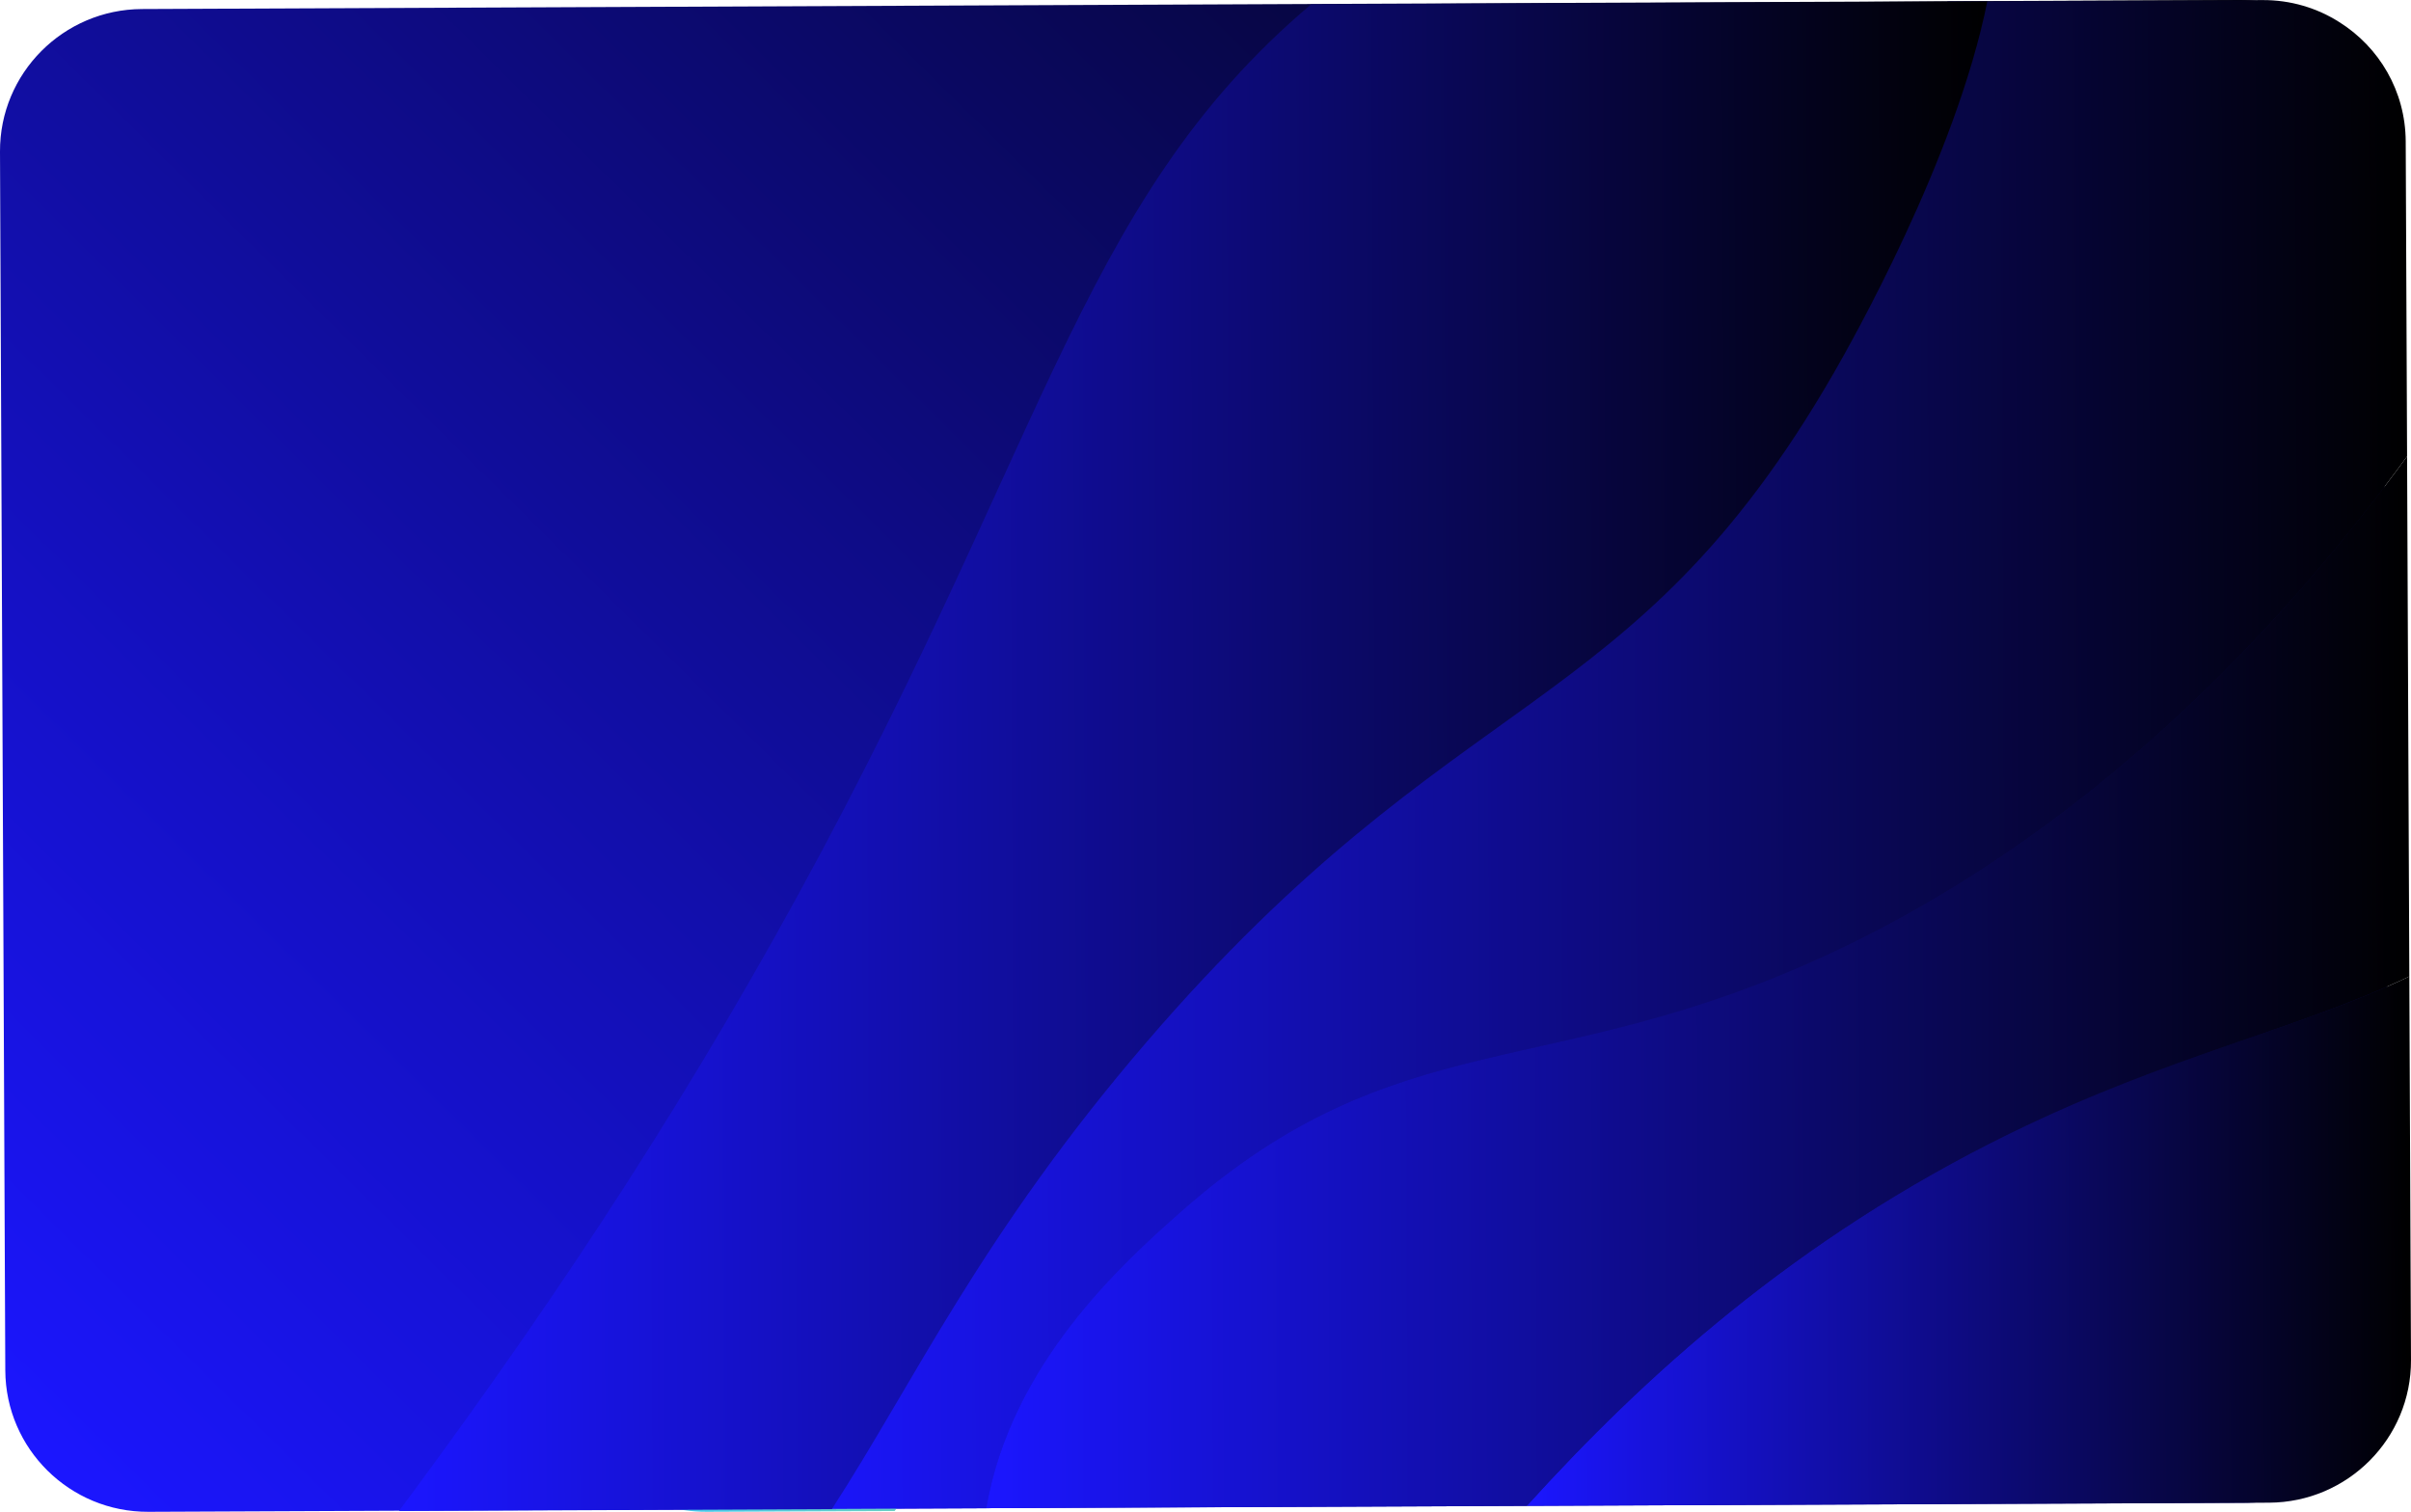 <svg
	width="354"
	height="222"
	viewBox="0 0 354 222"
	fill="none"
	xmlns="http://www.w3.org/2000/svg"
>
	<path
		d="M349.91 20.768L350.687 199.726C350.741 211.239 341.399 220.62 329.841 220.673L21.805 222C10.248 222.053 0.831 212.746 0.778 201.232L0 22.274C-0.053 10.761 9.289 1.38 20.846 1.327L328.883 0C333.016 -0.021 336.893 1.157 340.142 3.226C346 6.898 349.878 13.371 349.91 20.768Z"
		fill="url(#paint0_linear_3906_5033)"
	/>
	<path
		d="M265.289 0.638C230.478 30.001 226.238 66.824 186.453 137.732C166.821 172.709 147.296 200.405 131.36 221.884L103.771 222C94.845 222.043 87.197 216.493 84.15 208.661C89.519 203.281 94.675 197.805 99.34 192.5C166.459 116.179 143.898 65.327 206.159 5.551C207.831 3.938 209.514 2.378 211.197 0.871L265.289 0.638Z"
		fill="url(#paint1_linear_3906_5033)"
	/>
	<path
		d="M353.223 20.768L353.425 67.014C338.352 87.686 310.029 120.88 268.485 140.14C227.39 159.199 205.287 149.829 173.501 177.844C164.702 185.591 148.458 200.331 144.815 221.48L116.268 221.607C128.411 202.846 138.2 181.282 162.466 153.034C208.216 99.794 233.653 106.384 263.426 54.694C265.876 50.438 281.311 23.23 285.912 0.213L332.195 0.011C336.328 -0.01 340.206 1.168 343.455 3.237C349.313 6.898 353.191 13.371 353.223 20.768Z"
		fill="url(#paint2_linear_3906_5033)"
	/>
	<path
		d="M291.791 0.202C287.179 23.23 271.744 50.439 269.294 54.694C239.522 106.384 214.085 99.794 168.334 153.034C144.058 181.282 134.279 202.846 122.136 221.607L58.586 221.883C74.511 200.405 94.047 172.697 113.678 137.731C153.464 66.823 157.693 30.011 192.514 0.637L291.791 0.202Z"
		fill="url(#paint3_linear_3906_5033)"
	/>
	<path
		d="M353.754 143.387L353.999 199.714C354.052 211.228 344.711 220.609 333.153 220.662L224.172 221.129C241.247 202.282 263.542 181.876 295.115 166.436C318.847 154.837 336.988 151.356 353.754 143.387Z"
		fill="url(#paint4_linear_3906_5033)"
	/>
	<path
		d="M353.425 67.014L353.755 143.387C336.989 151.356 318.849 154.837 295.116 166.436C263.554 181.876 241.248 202.283 224.173 221.129L144.805 221.469C148.437 200.319 164.692 185.58 173.491 177.833C205.287 149.818 227.379 159.188 268.475 140.129C310.029 120.879 338.353 87.686 353.425 67.014Z"
		fill="url(#paint5_linear_3906_5033)"
	/>
	<defs>
		<linearGradient
			id="paint0_linear_3906_5033"
			x1="39.216"
			y1="247.792"
			x2="310.432"
			y2="-26.82"
			gradientUnits="userSpaceOnUse"
		>
			<stop stop-color="#1B16FF" />
			<stop offset="1" />
		</linearGradient>
		<linearGradient
			id="paint1_linear_3906_5033"
			x1="83.729"
			y1="111.749"
			x2="265.765"
			y2="110.957"
			gradientUnits="userSpaceOnUse"
		>
			<stop stop-color="#35C4FE" />
			<stop offset="1" stop-color="#FCEE21" />
		</linearGradient>
		<linearGradient
			id="paint2_linear_3906_5033"
			x1="115.779"
			y1="111.27"
			x2="353.61"
			y2="110.237"
			gradientUnits="userSpaceOnUse"
		>
			<stop stop-color="#1B16FF" />
			<stop offset="1" />
		</linearGradient>
		<linearGradient
			id="paint3_linear_3906_5033"
			x1="58.099"
			y1="111.545"
			x2="292.265"
			y2="110.527"
			gradientUnits="userSpaceOnUse"
		>
			<stop stop-color="#1B16FF" />
			<stop offset="1" />
		</linearGradient>
		<linearGradient
			id="paint4_linear_3906_5033"
			x1="224.001"
			y1="182.543"
			x2="353.921"
			y2="181.978"
			gradientUnits="userSpaceOnUse"
		>
			<stop stop-color="#1B16FF" />
			<stop offset="1" />
		</linearGradient>
		<linearGradient
			id="paint5_linear_3906_5033"
			x1="144.47"
			y1="144.697"
			x2="353.756"
			y2="143.787"
			gradientUnits="userSpaceOnUse"
		>
			<stop stop-color="#1B16FF" />
			<stop offset="1" />
		</linearGradient>
	</defs>
</svg>
